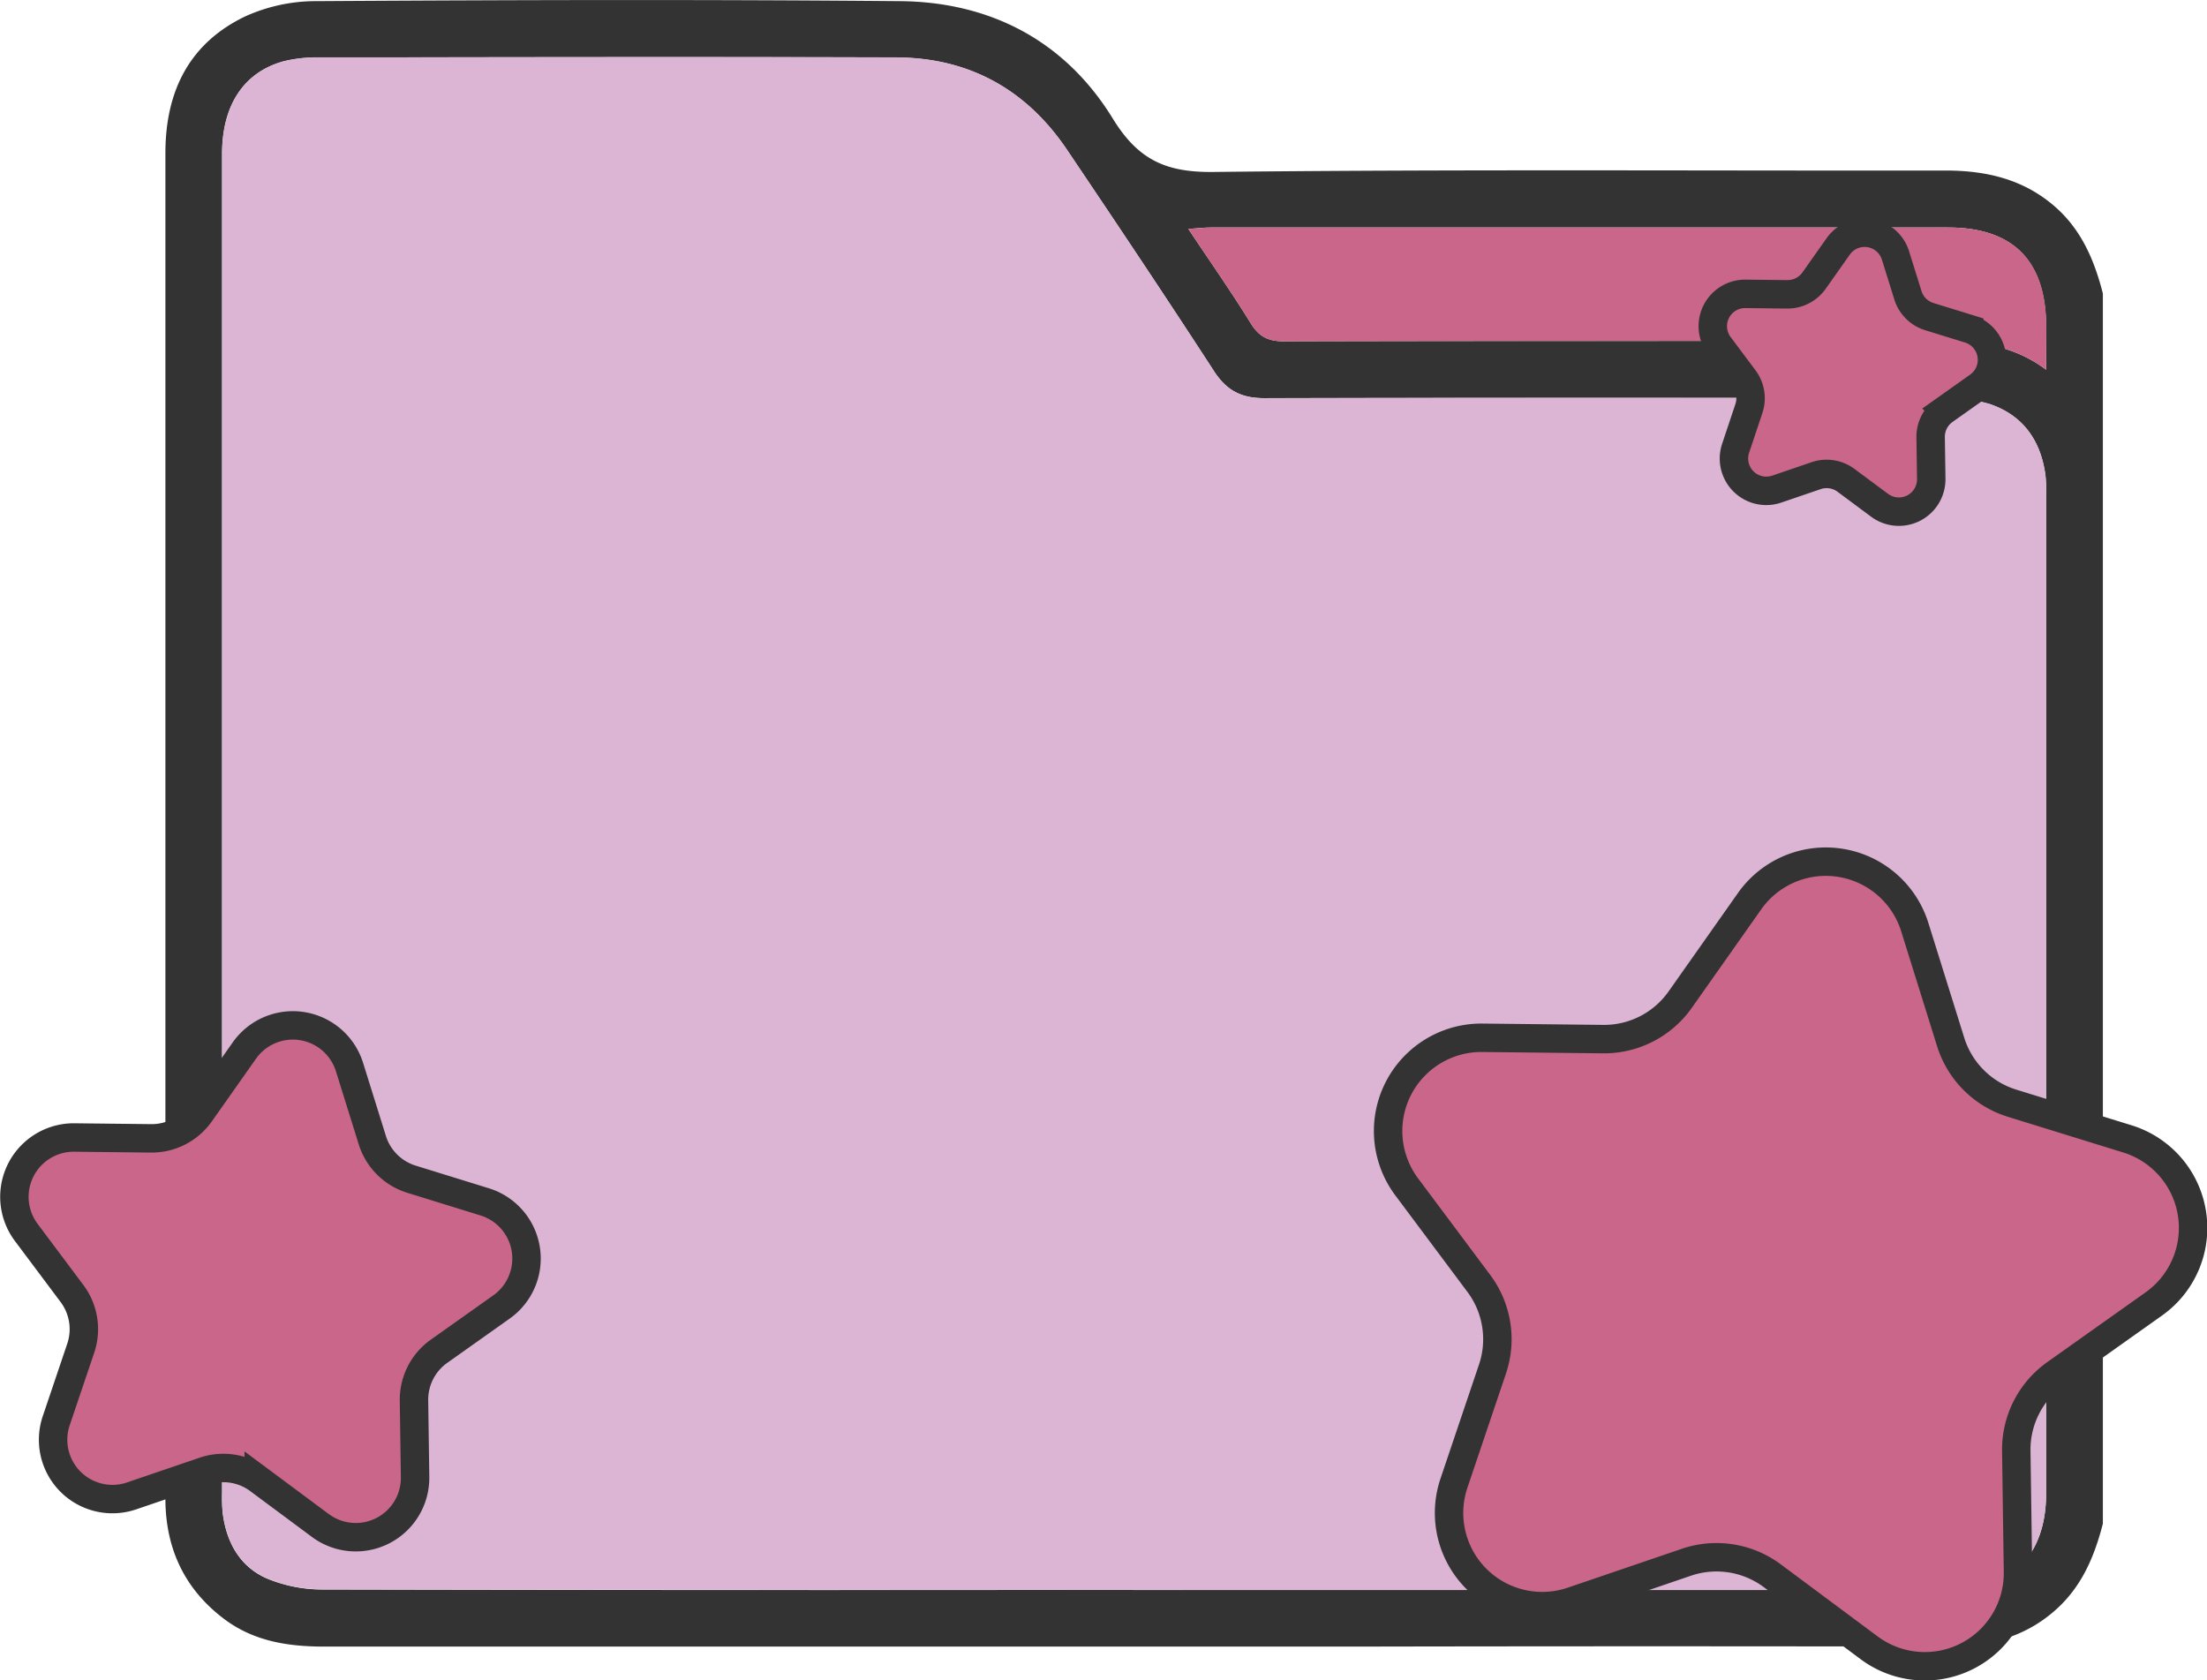 <svg xmlns="http://www.w3.org/2000/svg" width="465.66" height="354.54" viewBox="0 0 465.66 354.54">
  <defs>
    <style>
      .cls-1 {
        fill: #333;
      }

      .cls-2 {
        fill: #dcb5d4;
      }

      .cls-3, .cls-4 {
        fill: #ca6689;
      }

      .cls-4 {
        stroke: #333;
        stroke-miterlimit: 10;
        stroke-width: 6px;
      }
    </style>
  </defs>
  <g id="Capa_2" data-name="Capa 2">
    <g id="Capa_1-2" data-name="Capa 1">
      <g>
        <g>
          <path class="cls-1" d="M443.69,321.47c-1.74,6.78-4.35,13.07-9.68,17.94-6.69,6.12-14.69,8.06-23.51,8q-61.87-.12-123.75,0-109.17,0-218.34,0c-7.6,0-14.83-1.1-21.1-5.81C39,335.34,35,326.88,34.9,316.52c-.06-8.52,0-17,0-25.55q0-129.33,0-258.66c0-13,5-23.18,16.86-28.86A36.15,36.15,0,0,1,66.7.24c41-.25,82-.36,122.94,0C208.9.34,224.7,8.6,234.78,25c5.34,8.7,11.18,11.4,21.24,11.28,51.49-.58,103-.23,154.48-.3,8.82,0,16.82,1.93,23.51,8,5.33,4.87,7.94,11.15,9.68,17.94Zm-204.63,14q85.43,0,170.84,0a35.52,35.52,0,0,0,8.7-.79c8.46-2.2,13.11-9.29,13.11-19.49q0-105.37,0-210.75a31.18,31.18,0,0,0-.12-4c-.93-7.35-4.66-12.77-11.75-15.17A31.18,31.18,0,0,0,410,84q-71.66-.1-143.3,0c-4.77,0-7.88-1.57-10.51-5.6C246,62.69,235.58,47.11,225.09,31.57c-8.56-12.7-20.65-19.38-36-19.44-40.58-.15-81.16-.06-121.74,0a29.39,29.39,0,0,0-7.5.81c-8.45,2.31-13,9.3-13,19.56q0,141.3,0,282.6a33.18,33.18,0,0,0,.12,4c.75,6.21,3.56,11.4,9.31,13.93a30.49,30.49,0,0,0,11.92,2.34Q153.65,335.55,239.06,335.44ZM431.71,78V69C431.7,55.05,424.78,48,411,48q-77.77,0-155.56,0c-1.35,0-2.71.17-4.7.3,4.71,7.07,9.12,13.36,13.15,19.89,1.75,2.83,3.7,3.83,7,3.82,44.14-.12,88.29-.06,132.43-.09C413,71.94,422.76,71.28,431.71,78Z"/>
          <path class="cls-2" d="M239.06,335.44q-85.41,0-170.84-.1A30.49,30.49,0,0,1,56.3,333c-5.75-2.53-8.56-7.72-9.31-13.93a33.18,33.18,0,0,1-.12-4q0-141.3,0-282.6c0-10.26,4.57-17.25,13-19.56a29.39,29.39,0,0,1,7.5-.81c40.58,0,81.16-.13,121.74,0,15.31.06,27.4,6.74,36,19.44C235.58,47.11,246,62.69,256.23,78.41c2.63,4,5.74,5.61,10.51,5.6q71.64-.18,143.3,0a31.18,31.18,0,0,1,9.8,1.23c7.09,2.4,10.82,7.82,11.75,15.17a31.18,31.18,0,0,1,.12,4q0,105.38,0,210.75c0,10.2-4.65,17.29-13.11,19.49a35.52,35.52,0,0,1-8.7.79Q324.49,335.47,239.06,335.44Z"/>
          <path class="cls-3" d="M431.71,78c-8.95-6.73-18.72-6.07-28.4-6.07-44.14,0-88.29,0-132.43.09-3.33,0-5.28-1-7-3.82-4-6.53-8.44-12.82-13.15-19.89,2-.13,3.35-.3,4.7-.3Q333.18,48,411,48c13.82,0,20.74,7,20.75,20.93Z"/>
        </g>
        <path class="cls-4" d="M67.59,321.86l-13-9.66a12.51,12.51,0,0,0-11.51-1.8l-15.32,5.22a12.52,12.52,0,0,1-15.9-15.85l5.18-15.33a12.55,12.55,0,0,0-1.84-11.51L5.52,260a12.52,12.52,0,0,1,10.16-20l16.18.18a12.55,12.55,0,0,0,10.38-5.3l9.32-13.23a12.52,12.52,0,0,1,22.18,3.48l4.82,15.44a12.52,12.52,0,0,0,8.26,8.23l15.45,4.78a12.52,12.52,0,0,1,3.55,22.17l-13.2,9.36a12.51,12.51,0,0,0-5.27,10.39l.23,16.18A12.52,12.52,0,0,1,67.59,321.86Z"/>
        <path class="cls-4" d="M396.58,106.61l-7.08-5.26a6.85,6.85,0,0,0-6.28-1l-8.35,2.85a6.82,6.82,0,0,1-8.66-8.64L369,86.21a6.86,6.86,0,0,0-1-6.28l-5.28-7.06A6.82,6.82,0,0,1,368.28,62l8.82.1a6.85,6.85,0,0,0,5.65-2.89L387.84,52a6.82,6.82,0,0,1,12.09,1.89l2.63,8.42a6.83,6.83,0,0,0,4.5,4.49l8.43,2.6a6.83,6.83,0,0,1,1.93,12.09l-7.2,5.1a6.84,6.84,0,0,0-2.87,5.67l.13,8.82A6.83,6.83,0,0,1,396.58,106.61Z"/>
        <path class="cls-4" d="M394.31,347.62l-20.39-15.17a19.7,19.7,0,0,0-18.08-2.84l-24.06,8.2a19.66,19.66,0,0,1-25-24.9l8.13-24.08A19.66,19.66,0,0,0,312,270.76L296.8,250.41a19.67,19.67,0,0,1,16-31.45l25.41.28a19.64,19.64,0,0,0,16.3-8.33l14.64-20.77A19.67,19.67,0,0,1,404,195.6l7.58,24.26a19.66,19.66,0,0,0,13,12.92l24.28,7.51a19.66,19.66,0,0,1,5.57,34.83l-20.73,14.71a19.65,19.65,0,0,0-8.28,16.32l.36,25.41A19.66,19.66,0,0,1,394.31,347.62Z"/>
      </g>
    </g>
  </g>
</svg>
